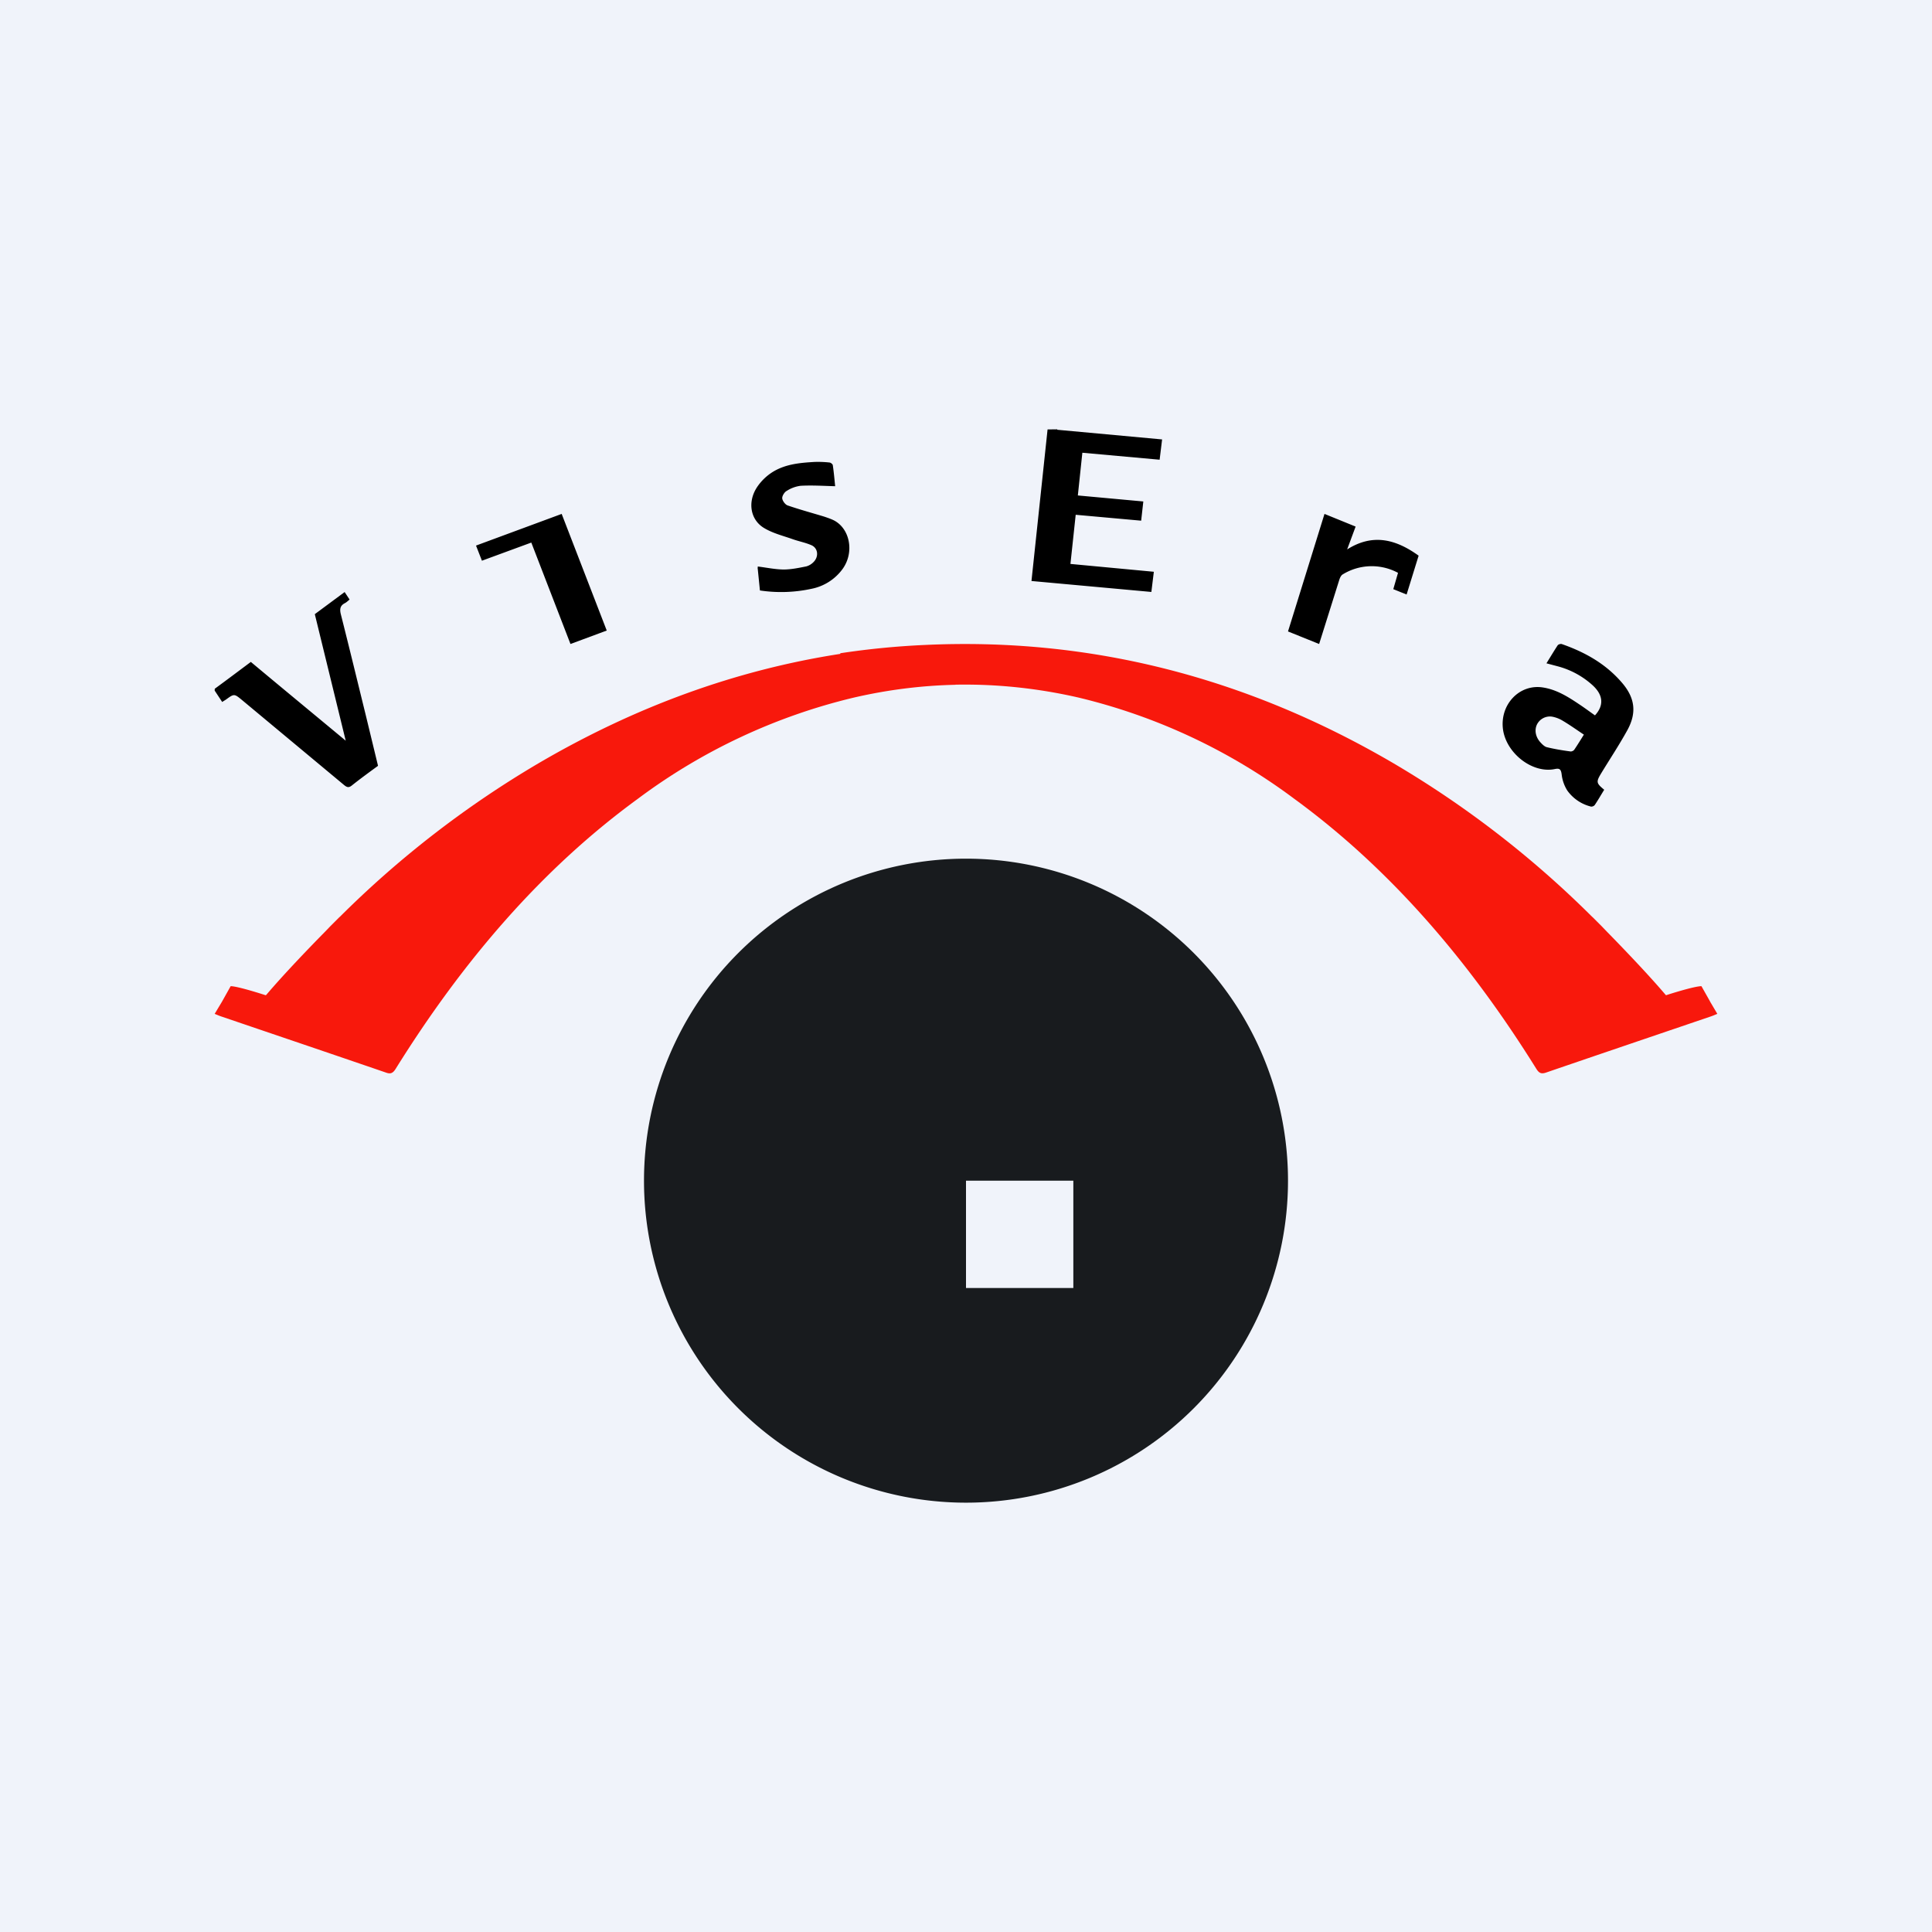 <!-- by TradingView --><svg width="18" height="18" fill="none" xmlns="http://www.w3.org/2000/svg"><path fill="#F0F3FA" d="M0 0h18v18H0z"/><path d="M9.76 4.001 9.61 5.413l1.117.102.023-.188-.777-.073.049-.458.61.055.02-.179-.61-.056.042-.398.72.065.023-.189-.977-.09V4M2 6.434l.07.106.035-.022c.077-.056.077-.056.152.006l.95.791c.025.02.042.026.07.004.079-.063.16-.122.245-.184l-.114-.471c-.077-.313-.153-.627-.232-.939-.013-.051-.007-.083.038-.106.014-.007.027-.02.043-.033l-.046-.07-.278.206.288 1.179c-.301-.25-.592-.49-.884-.734-.111.083-.22.165-.336.25M14.408 6.18c.037-.06.07-.115.104-.167.007-.01.028-.016.04-.012.214.075.41.183.564.365.118.14.134.278.044.44-.074.134-.158.261-.238.392-.053.087-.052.097.024.16-.029.047-.057.096-.088.142-.007.01-.027.018-.038.014a.384.384 0 0 1-.218-.149.357.357 0 0 1-.052-.147c-.006-.052-.02-.062-.064-.053-.205.043-.447-.141-.482-.363-.035-.234.15-.432.371-.397.129.02.236.088.343.16.048.032.095.067.142.1.083-.091.078-.185-.016-.275a.78.78 0 0 0-.323-.18l-.113-.03Zm.348.664c-.069-.046-.132-.091-.198-.13a.291.291 0 0 0-.097-.037.135.135 0 0 0-.143.076c-.022.05-.012.11.03.159.018.02.04.043.062.049.073.018.147.03.221.04.011.002.029-.006.036-.016.03-.044.058-.09.09-.141ZM7.08 5.5l-.02-.198c-.002-.006 0-.014 0-.024.082.01.161.027.24.028.07 0 .142-.015.212-.029a.147.147 0 0 0 .064-.037c.054-.05.048-.131-.015-.16-.057-.025-.118-.036-.177-.057-.09-.032-.183-.054-.266-.104-.128-.077-.155-.243-.065-.38a.487.487 0 0 1 .153-.146c.118-.07.249-.081.378-.089a.977.977 0 0 1 .143.005c.011 0 .03.014.032.025.01.068.016.137.022.196-.11-.003-.216-.01-.322-.004a.313.313 0 0 0-.13.048c-.02.01-.044.048-.041.07.003.024.029.058.05.065.111.038.224.069.337.103.03.01.06.02.09.034.154.076.197.299.086.454a.471.471 0 0 1-.292.186 1.331 1.331 0 0 1-.48.015ZM13.217 5.177l-.112.362-.124-.05.044-.152a.516.516 0 0 0-.516.015c-.015.009-.026.033-.032.053L12.29 6 12 5.883l.34-1.095.29.118-.079.213c.24-.152.455-.094.666.058ZM5.652 5.875 5.315 6l-.365-.945-.46.169-.055-.141.798-.295.42 1.087Z" fill="#000"/><path d="m15.932 9.33-.08-.142c-.07 0-.326.083-.326.083l-.001.001-.005-.001c-.161-.19-.401-.44-.549-.591l-.048-.05-.083-.083-.008-.007a9.313 9.313 0 0 0-1.848-1.428c-1.38-.808-2.838-1.175-4.37-1.103a7.523 7.523 0 0 0-.785.077v.006c-.97.15-1.908.49-2.813 1.02A9.314 9.314 0 0 0 3.168 8.54l-.008.007-.083.083-.048.05c-.148.15-.388.4-.549.59l-.005.002h-.001s-.257-.084-.325-.084l-.08.143L2 9.446c.023.009.04.017.058.023.514.175 1.028.349 1.541.525.04.014.062.005.088-.037.626-1.005 1.363-1.864 2.256-2.515A5.49 5.49 0 0 1 7.952 6.5c.315-.073.632-.113.95-.12v-.001c.384-.007.766.033 1.146.12a5.49 5.49 0 0 1 2.01.943c.892.651 1.629 1.51 2.255 2.515.026.042.047.05.088.037.513-.176 1.027-.35 1.541-.525.018-.006.035-.014.058-.023l-.068-.115Z" fill="#F8180C"/><path fill-rule="evenodd" clip-rule="evenodd" d="M9 14a3 3 0 1 0 0-6 3 3 0 0 0 0 6Zm1-3H9v1h1v-1Z" fill="url(#a)"/><defs><linearGradient id="a" x1="9" y1="8" x2="9" y2="14" gradientUnits="userSpaceOnUse"><stop stop-color="#181B1E"/><stop offset="1" stop-color="#181B1E"/></linearGradient></defs></svg>